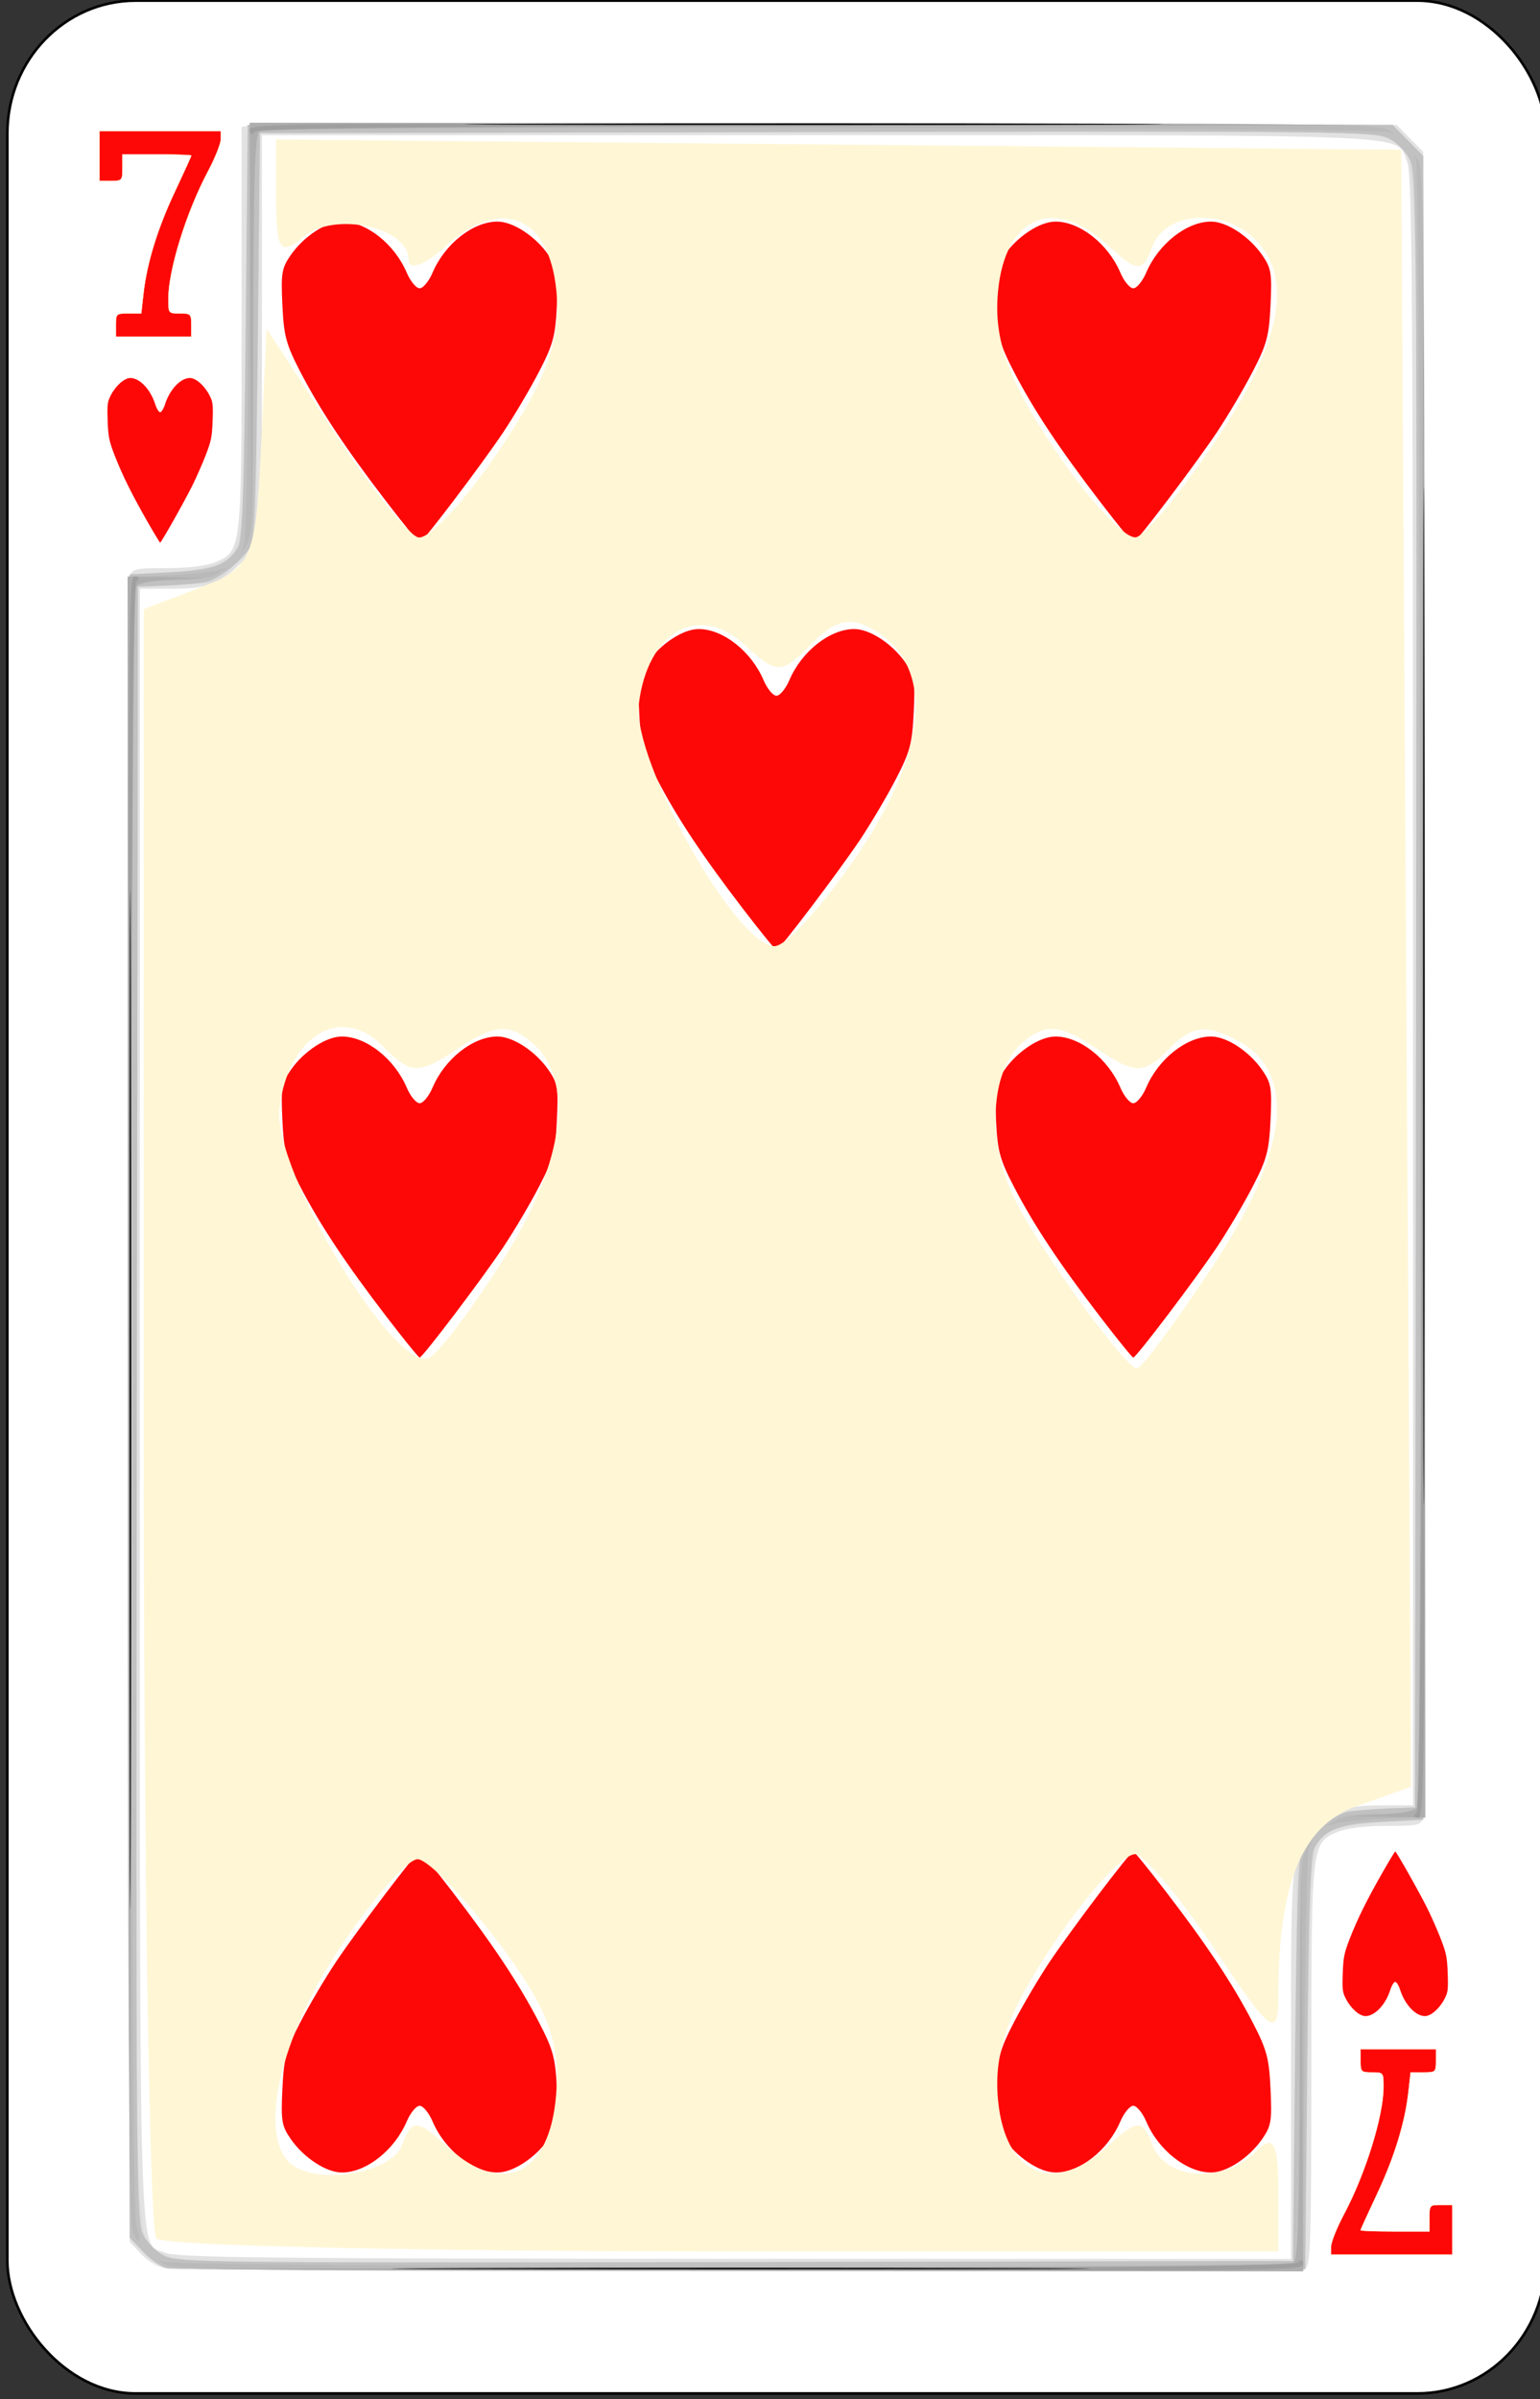 <?xml version="1.0" encoding="UTF-8" standalone="no"?>
<!-- Created with Inkscape (http://www.inkscape.org/) -->

<svg
   id="svg10047"
   height="123.001"
   width="78.999"
   version="1.1"
   viewBox="0 0 78.999 123.001"
   inkscape:version="0.91 r13725"
   sodipodi:docname="baroque.svgz"
   xmlns:inkscape="http://www.inkscape.org/namespaces/inkscape"
   xmlns:sodipodi="http://sodipodi.sourceforge.net/DTD/sodipodi-0.dtd"
   xmlns="http://www.w3.org/2000/svg"
   xmlns:svg="http://www.w3.org/2000/svg"
   xmlns:rdf="http://www.w3.org/1999/02/22-rdf-syntax-ns#"
   xmlns:cc="http://creativecommons.org/ns#"
   xmlns:dc="http://purl.org/dc/elements/1.1/">
  <rect x="0" y="0" width="78.999" height="123.001" fill="#333333" stroke="none"/>
  <sodipodi:namedview
     pagecolor="#ffffff"
     bordercolor="#666666"
     borderopacity="1"
     objecttolerance="10"
     gridtolerance="10"
     guidetolerance="10"
     inkscape:pageopacity="0"
     inkscape:pageshadow="2"
     inkscape:window-width="1920"
     inkscape:window-height="1016"
     id="namedview1491"
     showgrid="false"
     inkscape:zoom="1.3479675"
     inkscape:cx="513.5"
     inkscape:cy="307.5"
     inkscape:window-x="0"
     inkscape:window-y="0"
     inkscape:window-maximized="1"
     inkscape:current-layer="svg10047"
     showguides="false"
     inkscape:guide-bbox="true"
     inkscape:snap-grids="false"
     inkscape:snap-to-guides="false"
     inkscape:showpageshadow="2"
     inkscape:pagecheckerboard="0"
     inkscape:deskcolor="#d1d1d1">
    <inkscape:grid
       type="xygrid"
       id="grid11817"
       originx="-474"
       originy="-245.999"
       spacingy="1"
       spacingx="1"
       units="px"
       visible="false" />
  </sodipodi:namedview>
  <defs
     id="defs10049" />
  <g
     transform="matrix(0.208,0,0,0.211,-582.089,-21.134)"
     id="heart_7"
     inkscape:label="#heart_7">
    <rect
       width="379.376"
       height="581.367"
       rx="31.644"
       ry="32.298"
       x="2800.316"
       y="100.316"
       id="rect5960"
       style="fill:#ffffff;stroke:#000000;stroke-width:0.632" />
    <path
       inkscape:connector-curvature="0"
       id="path5962"
       d="m 2893.861,222.123 c -10.115,-12.989 -16.422,-22.359 -21.309,-31.656 -3.497,-6.653 -4.044,-8.667 -4.405,-16.208 -0.371,-7.754 -0.166,-8.96 2.069,-12.131 3.209,-4.554 8.748,-8.128 12.597,-8.128 6.002,0 12.973,5.406 16,12.409 0.903,2.089 2.337,3.798 3.186,3.798 0.85,0 2.284,-1.709 3.187,-3.798 3.027,-7.003 9.997,-12.409 15.999,-12.409 3.849,0 9.388,3.574 12.597,8.128 2.235,3.171 2.441,4.377 2.07,12.131 -0.361,7.541 -0.909,9.555 -4.406,16.208 -2.196,4.179 -6.159,10.788 -8.805,14.688 -5.312,7.827 -19.935,26.845 -20.642,26.845 -0.246,0 -3.908,-4.445 -8.138,-9.877 z"
       style="fill:#fe0707" />
    <path
       inkscape:connector-curvature="0"
       id="path5964"
       d="m 2981.861,321.121 c -10.115,-12.99 -16.422,-22.359 -21.309,-31.656 -3.497,-6.653 -4.044,-8.667 -4.405,-16.208 -0.371,-7.754 -0.166,-8.96 2.069,-12.131 3.209,-4.554 8.748,-8.128 12.597,-8.128 6.002,0 12.973,5.406 16,12.409 0.903,2.089 2.337,3.798 3.186,3.798 0.85,0 2.284,-1.709 3.187,-3.798 3.027,-7.003 9.997,-12.409 15.999,-12.409 3.849,0 9.388,3.574 12.597,8.128 2.235,3.171 2.441,4.377 2.07,12.131 -0.361,7.541 -0.909,9.555 -4.406,16.208 -2.196,4.179 -6.159,10.788 -8.805,14.688 -5.312,7.827 -19.935,26.845 -20.642,26.845 -0.246,0 -3.908,-4.445 -8.138,-9.877 z"
       style="fill:#fe0707" />
    <path
       inkscape:connector-curvature="0"
       id="path5966"
       d="m 3069.861,222.123 c -10.115,-12.989 -16.422,-22.359 -21.309,-31.656 -3.497,-6.653 -4.044,-8.667 -4.405,-16.208 -0.371,-7.754 -0.166,-8.96 2.069,-12.131 3.209,-4.554 8.748,-8.128 12.597,-8.128 6.002,0 12.973,5.406 16,12.409 0.903,2.089 2.337,3.798 3.186,3.798 0.85,0 2.284,-1.709 3.187,-3.798 3.027,-7.003 9.997,-12.409 15.999,-12.409 3.849,0 9.388,3.574 12.597,8.128 2.235,3.171 2.441,4.377 2.07,12.131 -0.361,7.541 -0.909,9.555 -4.406,16.208 -2.196,4.179 -6.159,10.788 -8.805,14.688 -5.312,7.827 -19.935,26.845 -20.642,26.845 -0.246,0 -3.908,-4.445 -8.138,-9.877 z"
       style="fill:#fe0707" />
    <path
       inkscape:connector-curvature="0"
       id="path5968"
       d="m 2893.861,420.123 c -10.115,-12.99 -16.422,-22.359 -21.309,-31.656 -3.497,-6.653 -4.044,-8.667 -4.405,-16.208 -0.371,-7.754 -0.166,-8.96 2.069,-12.131 3.209,-4.554 8.748,-8.129 12.597,-8.129 6.002,0 12.973,5.406 16,12.409 0.903,2.09 2.337,3.799 3.186,3.799 0.849,0 2.283,-1.709 3.186,-3.799 3.028,-7.003 9.998,-12.409 16,-12.409 3.849,0 9.388,3.575 12.597,8.129 2.235,3.171 2.441,4.377 2.07,12.131 -0.361,7.541 -0.909,9.555 -4.406,16.208 -2.196,4.179 -6.159,10.788 -8.806,14.688 -5.311,7.827 -19.934,26.845 -20.641,26.845 -0.246,0 -3.908,-4.445 -8.138,-9.877 z"
       style="fill:#fe0707" />
    <path
       inkscape:connector-curvature="0"
       id="path5970"
       d="m 3069.861,420.123 c -10.115,-12.99 -16.422,-22.359 -21.309,-31.656 -3.497,-6.653 -4.044,-8.667 -4.405,-16.208 -0.371,-7.754 -0.166,-8.96 2.069,-12.131 3.209,-4.554 8.748,-8.129 12.597,-8.129 6.002,0 12.973,5.406 16,12.409 0.903,2.09 2.337,3.799 3.186,3.799 0.849,0 2.283,-1.709 3.186,-3.799 3.028,-7.003 9.998,-12.409 16,-12.409 3.849,0 9.388,3.575 12.597,8.129 2.235,3.171 2.441,4.377 2.07,12.131 -0.361,7.541 -0.909,9.555 -4.406,16.208 -2.196,4.179 -6.159,10.788 -8.806,14.688 -5.311,7.827 -19.934,26.845 -20.641,26.845 -0.246,0 -3.908,-4.445 -8.138,-9.877 z"
       style="fill:#fe0707" />
    <path
       inkscape:connector-curvature="0"
       id="path5972"
       d="m 2910.138,559.876 c 10.114,12.989 16.422,22.359 21.308,31.656 3.497,6.653 4.045,8.667 4.406,16.208 0.371,7.754 0.165,8.96 -2.07,12.131 -3.209,4.555 -8.748,8.129 -12.597,8.129 -6.002,0 -12.972,-5.406 -15.999,-12.41 -0.904,-2.089 -2.337,-3.799 -3.187,-3.799 -0.849,0 -2.283,1.71 -3.186,3.799 -3.027,7.004 -9.998,12.41 -16,12.41 -3.849,0 -9.388,-3.574 -12.597,-8.129 -2.235,-3.171 -2.44,-4.377 -2.069,-12.131 0.361,-7.541 0.908,-9.555 4.405,-16.208 2.197,-4.179 6.159,-10.789 8.806,-14.689 5.311,-7.826 19.934,-26.844 20.641,-26.844 0.246,0 3.909,4.445 8.139,9.877 z"
       style="fill:#fe0707" />
    <path
       inkscape:connector-curvature="0"
       id="path5974"
       d="m 3086.138,559.876 c 10.114,12.989 16.422,22.359 21.308,31.656 3.497,6.653 4.045,8.667 4.406,16.208 0.371,7.754 0.165,8.96 -2.07,12.131 -3.209,4.555 -8.748,8.129 -12.597,8.129 -6.002,0 -12.972,-5.406 -15.999,-12.41 -0.904,-2.089 -2.337,-3.799 -3.187,-3.799 -0.849,0 -2.283,1.71 -3.186,3.799 -3.027,7.004 -9.998,12.41 -16,12.41 -3.849,0 -9.388,-3.574 -12.597,-8.129 -2.235,-3.171 -2.44,-4.377 -2.069,-12.131 0.361,-7.541 0.908,-9.555 4.405,-16.208 2.197,-4.179 6.159,-10.789 8.806,-14.689 5.311,-7.826 19.934,-26.844 20.641,-26.844 0.246,0 3.909,4.445 8.139,9.877 z"
       style="fill:#fe0707" />
    <path
       style="fill:#fe0707;fill-opacity:1;stroke:#fffecd;stroke-width:0.081;stroke-miterlimit:4;stroke-dasharray:none;stroke-opacity:1"
       d="m 2827.083,179.136 c 0,-2.736 0.09,-2.818 3.13,-2.818 h 3.13 l 0.541,-4.762 c 0.853,-7.506 3.473,-15.88 7.802,-24.931 2.197,-4.596 3.995,-8.491 3.995,-8.656 0,-0.164 -3.82,-0.299 -8.49,-0.299 h -8.491 v 3.221 c 0,3.144 -0.07,3.221 -2.83,3.221 h -2.83 v -6.039 -6.039 h 14.959 14.96 v 1.951 c 0,1.073 -1.432,4.606 -3.182,7.851 -5.342,9.903 -9.756,23.922 -9.756,30.987 0,3.457 0.03,3.495 2.83,3.495 2.696,0 2.83,0.134 2.83,2.818 v 2.818 h -9.299 -9.299 z"
       id="path5976"
       inkscape:connector-curvature="0" />
    <path
       inkscape:connector-curvature="0"
       id="path5978"
       d="m 2834.888,226.935 c -3.868,-6.662 -6.279,-11.467 -8.148,-16.234 -1.337,-3.412 -1.546,-4.445 -1.684,-8.312 -0.142,-3.976 -0.06,-4.595 0.791,-6.221 1.227,-2.336 3.345,-4.168 4.817,-4.168 2.294,0 4.96,2.772 6.117,6.363 0.345,1.072 0.894,1.948 1.218,1.948 0.325,0 0.873,-0.876 1.219,-1.948 1.157,-3.591 3.822,-6.363 6.117,-6.363 1.472,0 3.59,1.832 4.817,4.168 0.854,1.626 0.933,2.245 0.791,6.221 -0.138,3.867 -0.348,4.9 -1.685,8.312 -0.839,2.143 -2.354,5.532 -3.366,7.532 -2.031,4.014 -7.622,13.767 -7.893,13.767 -0.09,0 -1.494,-2.28 -3.111,-5.065 z"
       style="fill:#fe0707" />
    <path
       style="fill:#fe0707"
       d="m 3139.492,555.065 c -3.868,6.661 -6.279,11.466 -8.148,16.233 -1.337,3.412 -1.546,4.445 -1.684,8.312 -0.142,3.976 -0.06,4.595 0.791,6.221 1.227,2.336 3.345,4.169 4.816,4.169 2.295,0 4.96,-2.773 6.118,-6.364 0.345,-1.071 0.893,-1.948 1.218,-1.948 0.325,0 0.873,0.877 1.219,1.948 1.157,3.591 3.822,6.364 6.117,6.364 1.472,0 3.59,-1.833 4.817,-4.169 0.854,-1.626 0.933,-2.245 0.791,-6.221 -0.138,-3.867 -0.348,-4.9 -1.685,-8.312 -0.84,-2.143 -2.355,-5.532 -3.367,-7.532 -2.03,-4.014 -7.622,-13.766 -7.892,-13.766 -0.09,0 -1.494,2.279 -3.111,5.065 z"
       id="path5980"
       inkscape:connector-curvature="0" />
    <path
       inkscape:connector-curvature="0"
       id="path5982"
       d="m 3152.654,600.86 c 0,2.736 -0.09,2.818 -3.13,2.818 h -3.131 l -0.541,4.762 c -0.852,7.506 -3.473,15.88 -7.801,24.931 -2.198,4.596 -3.996,8.491 -3.996,8.655 0,0.165 3.821,0.3 8.491,0.3 h 8.49 v -3.221 c 0,-3.144 0.07,-3.221 2.831,-3.221 h 2.83 v 6.039 6.039 h -14.96 -14.96 v -1.951 c 0,-1.074 1.432,-4.606 3.183,-7.851 5.342,-9.903 9.755,-23.923 9.755,-30.987 0,-3.457 -0.03,-3.495 -2.83,-3.495 -2.695,0 -2.83,-0.134 -2.83,-2.818 v -2.818 h 9.299 9.3 z"
       style="fill:#fe0707;fill-opacity:1;stroke:#fffecd;stroke-width:0.081;stroke-miterlimit:4;stroke-dasharray:none;stroke-opacity:1" />
    <path
       inkscape:connector-curvature="0"
       id="path8175"
       d="m 2839.416,651.285 c -1.789,-0.226 -4.36,-1.683 -6.019,-3.412 l -2.895,-3.018 -0.281,-201.07 c -0.154,-110.588 -0.033,-202.084 0.27,-203.324 0.517,-2.118 1.066,-2.254 9.09,-2.254 5.228,0 9.903,-0.569 12.055,-1.467 6.446,-2.69 6.452,-2.74 6.452,-57.094 V 131.04 l 2.257,-0.553 c 1.241,-0.304 65.333,-0.425 142.426,-0.27 l 140.169,0.283 3.279,3.275 3.279,3.275 0.28,201.116 c 0.154,110.614 0.033,202.131 -0.27,203.37 -0.517,2.118 -1.066,2.254 -9.09,2.254 -5.228,0 -9.903,0.569 -12.055,1.467 -6.445,2.69 -6.452,2.749 -6.452,57.006 0,43.318 -0.17,48.583 -1.587,49.126 -1.706,0.654 -275.704,0.55 -280.91,-0.106 z m 277.481,-49.914 c 0,-52.307 -0.102,-51.356 6.15,-57.266 4.561,-4.311 7.69,-5.322 16.486,-5.322 h 7.458 V 340.872 c 0,-171.492 -0.196,-198.38 -1.469,-201.422 -2.866,-6.851 6.313,-6.444 -145.458,-6.444 h -136.96 v 47.623 c 0,52.307 0.102,51.356 -6.15,57.266 -4.561,4.311 -7.69,5.322 -16.486,5.322 h -7.458 v 197.911 c 0,218.311 -0.449,203.458 6.232,206.357 2.803,1.216 23.869,1.437 140.476,1.47 l 137.179,0.039 v -47.623 z"
       style="fill:#e2e2e2" />
    <path
       inkscape:connector-curvature="0"
       id="path8177"
       d="m 2839.927,651.298 c -1.437,-0.223 -4.146,-1.984 -6.019,-3.915 l -3.406,-3.51 V 441.792 239.71 l 9.53,-0.539 c 5.977,-0.338 10.672,-1.151 12.595,-2.179 5.975,-3.197 5.917,-2.682 6.465,-56.896 l 0.502,-49.595 h 141.175 141.175 l 3.778,3.774 3.778,3.774 v 202.121 202.121 l -9.53,0.569 c -5.241,0.313 -10.805,1.19 -12.364,1.948 -6.191,3.014 -6.145,2.626 -6.696,57.097 l -0.501,49.595 -138.934,0.102 c -76.414,0.056 -140.11,-0.08 -141.547,-0.303 z m 277.973,-51.636 0.502,-49.833 4.774,-4.768 4.774,-4.768 9.771,-0.505 9.771,-0.505 0.271,-197.378 c 0.306,-222.668 0.95,-204.36 -7.321,-208.014 -4.15,-1.833 -8.776,-1.887 -141.065,-1.641 l -136.775,0.254 -0.502,49.833 -0.502,49.833 -4.774,4.768 -4.774,4.768 -9.771,0.505 -9.771,0.505 -0.271,197.378 c -0.305,222.252 -0.923,204.31 7.165,207.982 3.993,1.813 9.02,1.872 141.069,1.65 l 136.928,-0.23 z"
       style="fill:#dbdbdb" />
    <path
       inkscape:connector-curvature="0"
       id="path8179"
       d="m 2839.927,651.298 c -1.437,-0.223 -4.146,-1.984 -6.019,-3.915 l -3.406,-3.51 V 441.792 239.71 l 10.077,-0.501 c 10.685,-0.531 14.196,-1.846 16.721,-6.262 0.983,-1.719 1.408,-14.14 1.791,-52.35 l 0.502,-50.096 h 141.175 141.175 l 3.778,3.774 3.778,3.774 v 202.121 202.121 l -10.077,0.501 c -10.685,0.531 -14.196,1.846 -16.721,6.262 -0.983,1.719 -1.408,14.14 -1.791,52.35 l -0.501,50.096 -138.934,0.102 c -76.414,0.056 -140.11,-0.08 -141.547,-0.303 z m 277.973,-50.897 c 0.366,-35.814 0.83,-49.667 1.717,-51.211 2.097,-3.652 8.134,-8.281 11.553,-8.859 1.805,-0.305 6.216,-0.665 9.802,-0.801 l 6.52,-0.246 0.251,-198.38 c 0.236,-187.212 0.152,-198.577 -1.505,-201.887 -1.003,-2.004 -3.26,-4.258 -5.266,-5.26 -3.3,-1.649 -11.756,-1.739 -140.94,-1.503 l -137.429,0.251 -0.502,49.094 c -0.366,35.814 -0.83,49.667 -1.717,51.211 -2.097,3.652 -8.134,8.281 -11.553,8.859 -1.805,0.305 -6.216,0.665 -9.802,0.801 l -6.52,0.246 -0.251,198.38 c -0.236,187.212 -0.152,198.577 1.505,201.887 1.003,2.004 3.26,4.258 5.266,5.26 3.3,1.649 11.756,1.739 140.94,1.503 l 137.429,-0.251 z"
       style="fill:#c1c1c1" />
    <path
       inkscape:connector-curvature="0"
       id="path8181"
       d="m 2839.53,650.441 c -2.3,-1.122 -2.418,-1.293 -0.502,-0.723 4.383,1.304 276.937,1.466 278.505,0.166 1.121,-0.93 1.376,-9.864 1.405,-49.355 0.031,-41.44 0.251,-48.572 1.568,-50.725 l 1.532,-2.505 -0.781,2.505 c -0.43,1.378 -0.922,24.935 -1.093,52.35 l -0.312,49.845 -138.656,-0.045 c -119.711,-0.039 -139.067,-0.246 -141.666,-1.514 z m -8.411,-8.559 c -0.809,-2.318 -1.119,-58.411 -1.119,-202.345 V 240.399 l 9.78,-0.459 c 5.379,-0.252 10.909,-0.774 12.288,-1.159 l 2.508,-0.7 -2.508,1.53 c -1.685,1.028 -5.159,1.542 -10.583,1.566 -4.898,0.022 -8.549,0.509 -9.279,1.238 -1.673,1.671 -1.757,393.675 -0.085,398.465 0.616,1.764 0.893,3.432 0.618,3.707 -0.276,0.276 -1.005,-0.942 -1.621,-2.705 z m 296.812,-99.494 c 1.69,-1.031 5.166,-1.542 10.661,-1.566 5.618,-0.024 8.505,-0.46 9.286,-1.399 1.302,-1.567 1.145,-396.049 -0.159,-400.406 -0.572,-1.908 -0.4,-1.789 0.72,0.501 1.276,2.609 1.476,29.345 1.516,202.544 l 0.045,199.539 -9.781,0.459 c -5.379,0.252 -10.909,0.774 -12.288,1.159 l -2.508,0.7 2.508,-1.53 z M 2858.743,232.195 c 0.43,-1.378 0.922,-24.935 1.093,-52.35 l 0.312,-49.845 138.656,0.045 c 119.711,0.039 139.067,0.246 141.666,1.514 2.3,1.122 2.418,1.293 0.502,0.723 -4.383,-1.304 -276.937,-1.466 -278.505,-0.166 -1.121,0.93 -1.376,9.864 -1.405,49.355 -0.03,41.44 -0.251,48.572 -1.568,50.725 l -1.532,2.505 0.781,-2.505 z"
       style="fill:#b9b9b9" />
    <path
       inkscape:connector-curvature="0"
       id="path8183"
       d="m 2978.867,651.248 c 98.873,-0.185 137.707,-0.569 138.674,-1.371 1.08,-0.895 1.396,-10.45 1.613,-48.84 l 0.27,-47.727 0.241,49.345 0.241,49.345 -139.185,-0.247 -139.185,-0.247 z m -148.619,-210.904 -0.248,-200.133 9.279,0.202 9.279,0.202 -7.685,0.34 c -4.733,0.209 -8.104,0.844 -8.775,1.651 -0.774,0.932 -1.164,58.716 -1.346,199.592 l -0.256,198.28 z m 308.879,100.701 c 4.733,-0.209 8.104,-0.844 8.775,-1.651 0.774,-0.932 1.164,-58.716 1.346,-199.592 l 0.256,-198.28 0.248,200.133 0.248,200.133 -9.279,-0.202 -9.279,-0.202 z m -278.792,-361.701 -0.241,-49.345 139.185,0.247 139.185,0.247 -137.331,0.258 c -98.873,0.185 -137.707,0.569 -138.674,1.371 -1.08,0.895 -1.396,10.45 -1.613,48.84 l -0.27,47.727 z"
       style="fill:#aeaeae" />
    <path
       inkscape:connector-curvature="0"
       id="path8185"
       d="m 2979.369,651.248 c 99.835,-0.187 138.205,-0.567 139.185,-1.379 1.04,-0.862 1.352,-0.745 1.352,0.505 0,1.493 -11.364,1.605 -139.185,1.379 l -139.185,-0.247 z M 2830.249,440.344 c -0.228,-184.043 -0.117,-200.133 1.379,-200.133 1.252,0 1.369,0.312 0.504,1.352 -0.819,0.986 -1.193,55.229 -1.379,200.133 l -0.256,198.781 z m 317.62,100.092 c 0.819,-0.986 1.193,-55.229 1.379,-200.133 l 0.256,-198.781 0.248,200.133 c 0.228,184.043 0.117,200.133 -1.379,200.133 -1.252,0 -1.369,-0.312 -0.504,-1.352 z M 2860.094,131.625 c 0,-1.493 11.364,-1.605 139.185,-1.379 l 139.185,0.247 -137.833,0.258 c -99.835,0.187 -138.205,0.567 -139.185,1.379 -1.04,0.862 -1.352,0.745 -1.352,-0.505 z"
       style="fill:#9f9f9f" />
    <path
       inkscape:connector-curvature="0"
       id="path8187"
       d="m 2911.583,651.248 c 38.526,-0.145 101.272,-0.145 139.436,5e-5 38.164,0.145 6.643,0.264 -70.047,0.264 -76.69,-3e-5 -107.915,-0.119 -69.389,-0.264 z m -81.091,-211.155 c 0,-110.211 0.117,-155.149 0.261,-99.862 0.143,55.287 0.143,145.46 0,200.384 -0.143,54.924 -0.261,9.689 -0.261,-100.522 z m 318.997,-98.188 c 0,-110.211 0.117,-155.149 0.261,-99.862 0.143,55.287 0.143,145.46 0,200.384 -0.143,54.924 -0.261,9.689 -0.261,-100.522 z M 2929.64,130.25 c 38.526,-0.145 101.272,-0.145 139.436,5e-5 38.164,0.145 6.643,0.264 -70.047,0.264 -76.69,-2e-5 -107.915,-0.119 -69.389,-0.264 z"
       style="fill:#000000" />
    <path
       transform="translate(0,-1.2207032e-4)"
       inkscape:connector-curvature="0"
       id="path10908"
       d="m 2837.074,644.066 c -1.71,-1.71 -3.109,-91.486 -3.109,-199.503 V 248.168 l 13.755,-5.192 c 12.941,-4.885 13.838,-6.901 15.156,-34.061 l 1.401,-28.869 16.322,24.633 c 8.977,13.548 18.42,25.263 20.985,26.033 2.565,0.77 11.636,-8.83 20.158,-21.333 11.555,-16.953 15.112,-26.723 13.99,-38.425 -1.773,-18.501 -13.776,-23.21 -27.5,-10.791 -4.939,4.47 -8.98,5.844 -8.98,3.055 0,-7.88 -18.318,-11.784 -25.872,-5.515 -5.675,4.71 -6.771,3.25 -6.771,-9.011 v -14.631 l 138.736,1.235 138.736,1.235 1.216,198.886 1.216,198.886 -13.361,4.658 c -13.549,4.723 -19.382,18.676 -19.382,46.365 0,10.148 -1.9,8.795 -15.156,-10.79 -8.336,-12.316 -17.255,-23.041 -19.819,-23.834 -2.565,-0.793 -11.636,8.788 -20.158,21.291 -11.555,16.953 -15.112,26.723 -13.99,38.425 1.746,18.218 13.729,23.253 26.924,11.312 7.494,-6.782 8.703,-6.826 11.165,-0.409 3.287,8.564 17.576,9.463 25.439,1.6 4.353,-4.352 5.596,-2.28 5.596,9.327 v 14.923 h -136.793 c -75.236,-2.3e-4 -138.192,-1.399 -139.902,-3.109 z m 60.569,-22.741 c 2.462,-6.417 3.671,-6.373 11.165,0.409 13.579,12.289 25.206,6.918 26.826,-12.392 1.098,-13.093 -1.97,-21.197 -13.99,-36.957 -8.468,-11.103 -17.496,-20.327 -20.06,-20.498 -2.565,-0.171 -11.484,9.894 -19.819,22.367 -14.054,21.029 -19.414,43.792 -12.047,51.159 5.906,5.906 25.173,3.086 27.926,-4.087 z m 25.382,-215.785 c 14.86,-23.432 17.347,-43.189 6.562,-52.14 -5.605,-4.652 -9.13,-4.372 -17.985,1.43 -10.008,6.557 -11.721,6.508 -18.764,-0.535 -10.256,-10.256 -23.327,-2.454 -25.418,15.173 -1.782,15.023 29.139,65.405 37.115,60.476 2.726,-1.685 11.046,-12.667 18.49,-24.404 z m 174.297,2.698 c 18.936,-28.119 21.224,-47.308 6.575,-55.148 -7.806,-4.178 -11.36,-3.793 -16.991,1.837 -6.384,6.384 -8.258,6.374 -18.133,-0.096 -8.855,-5.802 -12.38,-6.082 -17.985,-1.43 -8.264,6.859 -9.05,24.54 -1.723,38.76 6.367,12.357 27.102,40.498 29.84,40.498 1.084,0 9.371,-10.989 18.416,-24.421 z m -86.953,-100.961 c 16.905,-24.804 18.538,-44.751 4.389,-53.61 -6.218,-3.893 -9.909,-3.219 -16.06,2.932 -7.496,7.496 -8.521,7.503 -16.682,0.117 -11.237,-10.169 -23.868,-3.069 -25.97,14.599 -1.628,13.681 24.05,58.756 33.463,58.74 2.939,-0.005 12.326,-10.255 20.861,-22.778 z m 88.243,-100.44 c 15.887,-23.471 18.953,-38.992 9.56,-48.386 -7.863,-7.863 -22.152,-6.964 -25.439,1.6 -2.462,6.417 -3.671,6.373 -11.165,-0.409 -13.194,-11.941 -25.177,-6.906 -26.924,11.312 -1.122,11.702 2.436,21.472 13.99,38.425 8.522,12.503 17.593,22.084 20.158,21.291 2.565,-0.793 11.484,-11.519 19.819,-23.834 z"
       style="fill:#fff6d5;fill-opacity:1;stroke:none;stroke-width:0.105;stroke-miterlimit:4;stroke-dasharray:none;stroke-opacity:1" />
  </g>
</svg>
